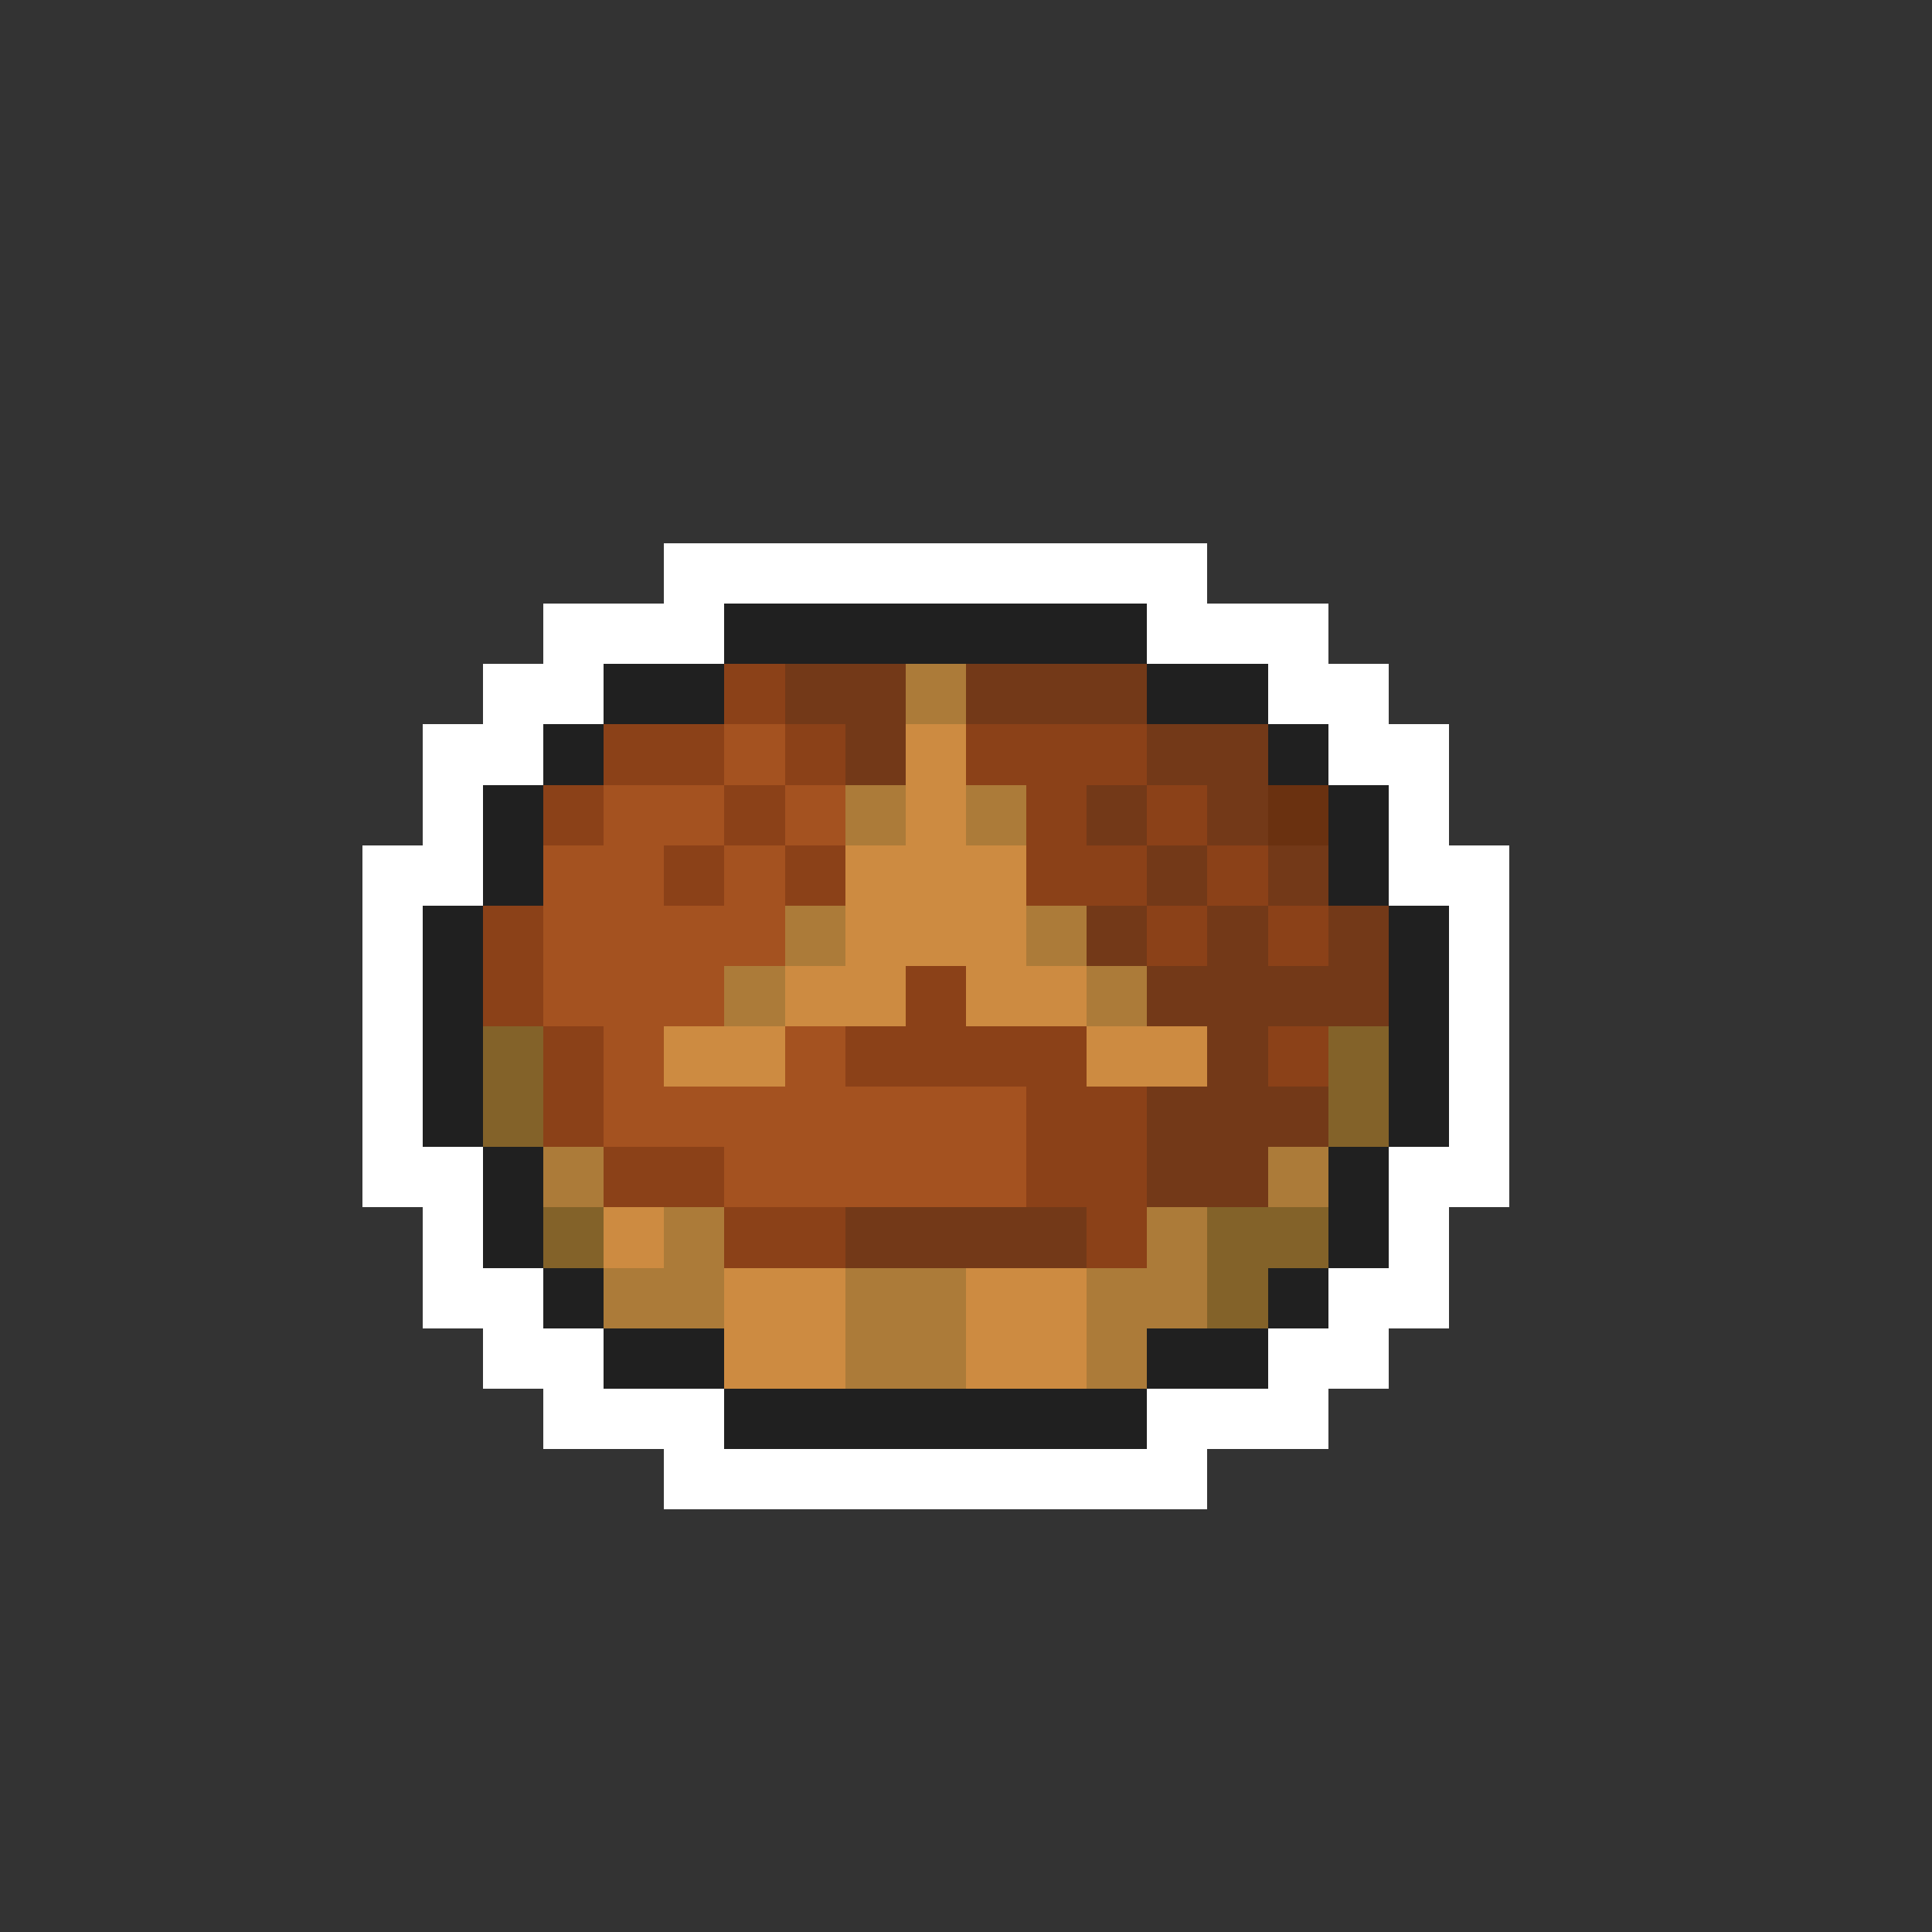 <svg xmlns="http://www.w3.org/2000/svg" viewBox="0 -0.5 32 32" shape-rendering="crispEdges">
<rect x="0" y="-0.5" width="32" height="32" fill="#333333" stroke="none"/>
<path stroke="#ffffff" d="M11 9h9M9 10h3M19 10h3M8 11h2M21 11h2M7 12h2M22 12h2M7 13h1M23 13h1M6 14h2M23 14h2M6 15h1M24 15h1M6 16h1M24 16h1M6 17h1M24 17h1M6 18h1M24 18h1M6 19h2M23 19h2M7 20h1M23 20h1M7 21h2M22 21h2M8 22h2M21 22h2M9 23h3M19 23h3M11 24h9" />
<path stroke="#202020" d="M12 10h7M10 11h2M19 11h2M9 12h1M21 12h1M8 13h1M22 13h1M8 14h1M22 14h1M7 15h1M23 15h1M7 16h1M23 16h1M7 17h1M23 17h1M7 18h1M23 18h1M8 19h1M22 19h1M8 20h1M22 20h1M9 21h1M21 21h1M10 22h2M19 22h2M12 23h7" />
<path stroke="#8b4118" d="M12 11h1M10 12h2M13 12h1M16 12h3M9 13h1M12 13h1M17 13h1M19 13h1M11 14h1M13 14h1M17 14h2M20 14h1M8 15h1M19 15h1M21 15h1M8 16h1M15 16h1M9 17h1M14 17h4M21 17h1M9 18h1M17 18h2M10 19h2M17 19h2M12 20h2M18 20h1" />
<path stroke="#733918" d="M13 11h2M16 11h3M14 12h1M19 12h2M18 13h1M20 13h1M19 14h1M21 14h1M18 15h1M20 15h1M22 15h1M19 16h4M20 17h1M19 18h3M19 19h2M14 20h4" />
<path stroke="#ac7b39" d="M15 11h1M14 13h1M16 13h1M13 15h1M17 15h1M12 16h1M18 16h1M9 19h1M21 19h1M11 20h1M19 20h1M10 21h2M14 21h2M18 21h2M14 22h2M18 22h1" />
<path stroke="#a45220" d="M12 12h1M10 13h2M13 13h1M9 14h2M12 14h1M9 15h4M9 16h3M10 17h1M13 17h1M10 18h7M12 19h5" />
<path stroke="#cd8b41" d="M15 12h1M15 13h1M14 14h3M14 15h3M13 16h2M16 16h2M11 17h2M18 17h2M10 20h1M12 21h2M16 21h2M12 22h2M16 22h2" />
<path stroke="#6a3110" d="M21 13h1" />
<path stroke="#836229" d="M8 17h1M22 17h1M8 18h1M22 18h1M9 20h1M20 20h2M20 21h1" />
</svg>